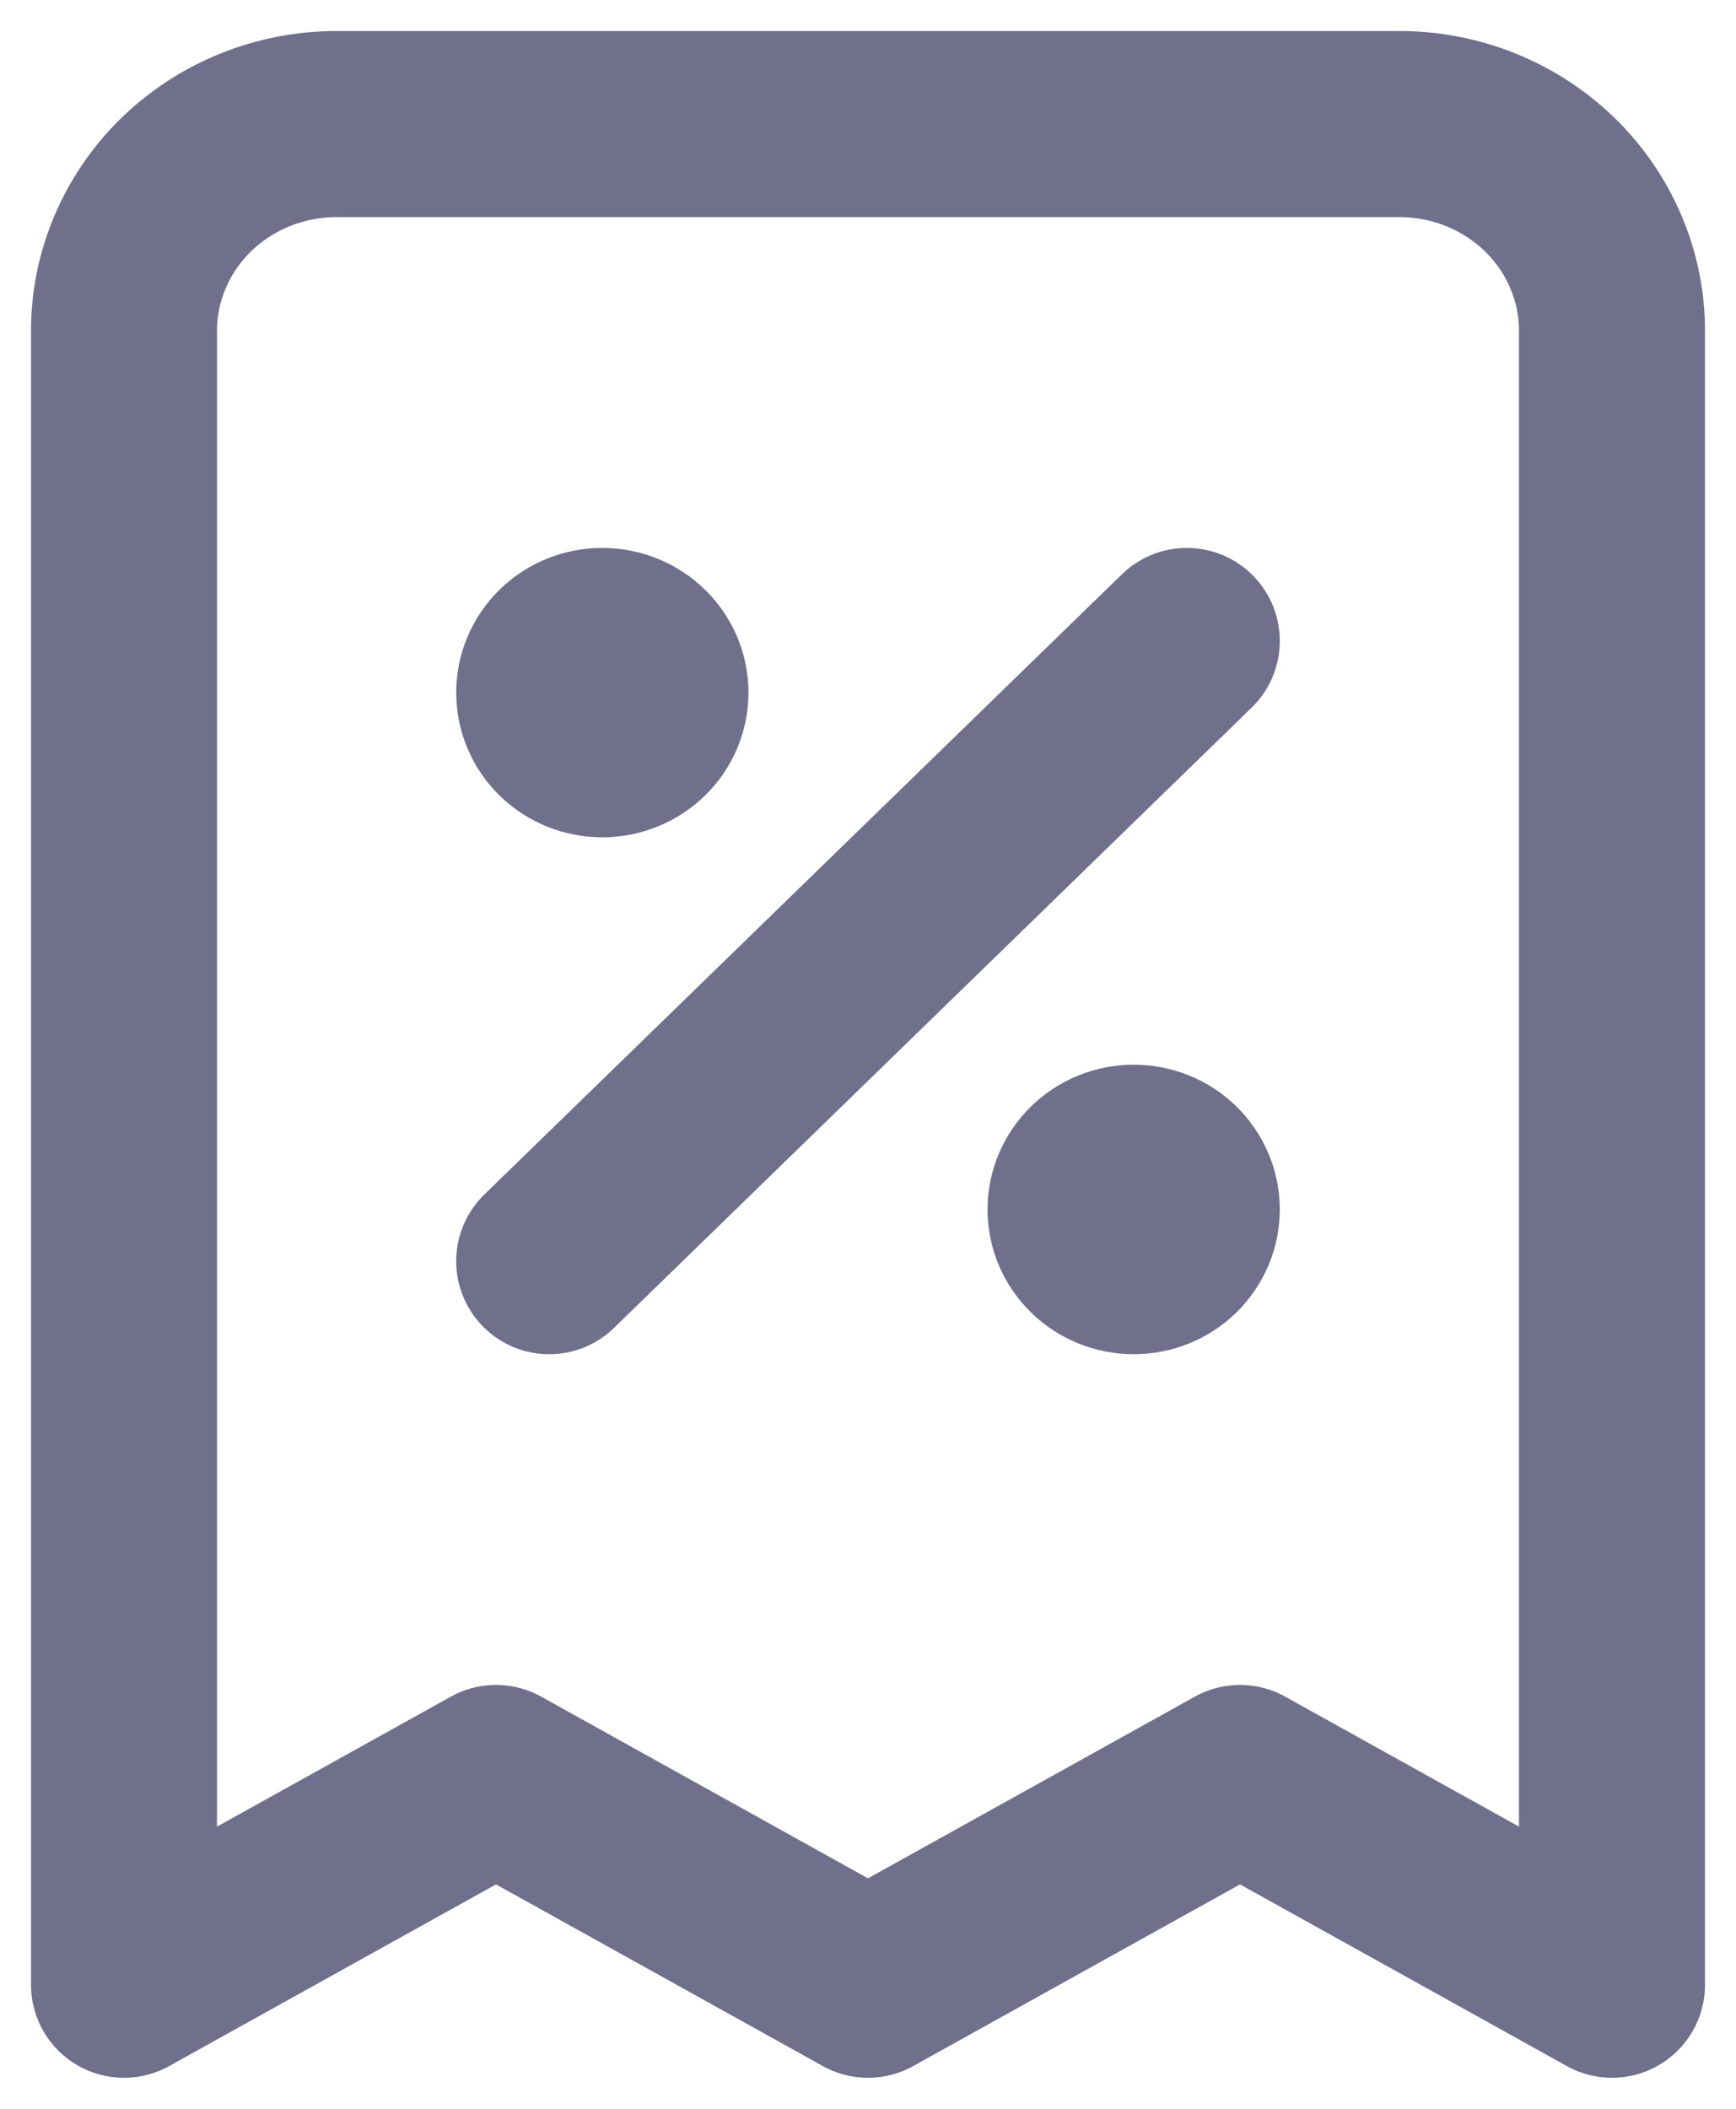 <svg width="14" height="17" viewBox="0 0 14 17" fill="none" xmlns="http://www.w3.org/2000/svg">
<path d="M4.429 10.167L9.571 5.167L4.429 10.167ZM4.857 5.583H4.866H4.857ZM9.143 9.75H9.151H9.143ZM13 16V2.667C13 2.225 12.819 1.801 12.498 1.488C12.176 1.176 11.74 1 11.286 1H2.714C2.26 1 1.824 1.176 1.502 1.488C1.181 1.801 1 2.225 1 2.667V16L4 14.333L7 16L10 14.333L13 16ZM5.286 5.583C5.286 5.694 5.241 5.8 5.16 5.878C5.08 5.956 4.971 6 4.857 6C4.743 6 4.634 5.956 4.554 5.878C4.474 5.8 4.429 5.694 4.429 5.583C4.429 5.473 4.474 5.367 4.554 5.289C4.634 5.211 4.743 5.167 4.857 5.167C4.971 5.167 5.08 5.211 5.16 5.289C5.241 5.367 5.286 5.473 5.286 5.583ZM9.571 9.75C9.571 9.861 9.526 9.966 9.446 10.045C9.366 10.123 9.257 10.167 9.143 10.167C9.029 10.167 8.92 10.123 8.84 10.045C8.759 9.966 8.714 9.861 8.714 9.75C8.714 9.639 8.759 9.534 8.84 9.455C8.92 9.377 9.029 9.333 9.143 9.333C9.257 9.333 9.366 9.377 9.446 9.455C9.526 9.534 9.571 9.639 9.571 9.75Z" stroke="#70708C" stroke-width="1.5" stroke-linecap="round" stroke-linejoin="round"/>
</svg>
